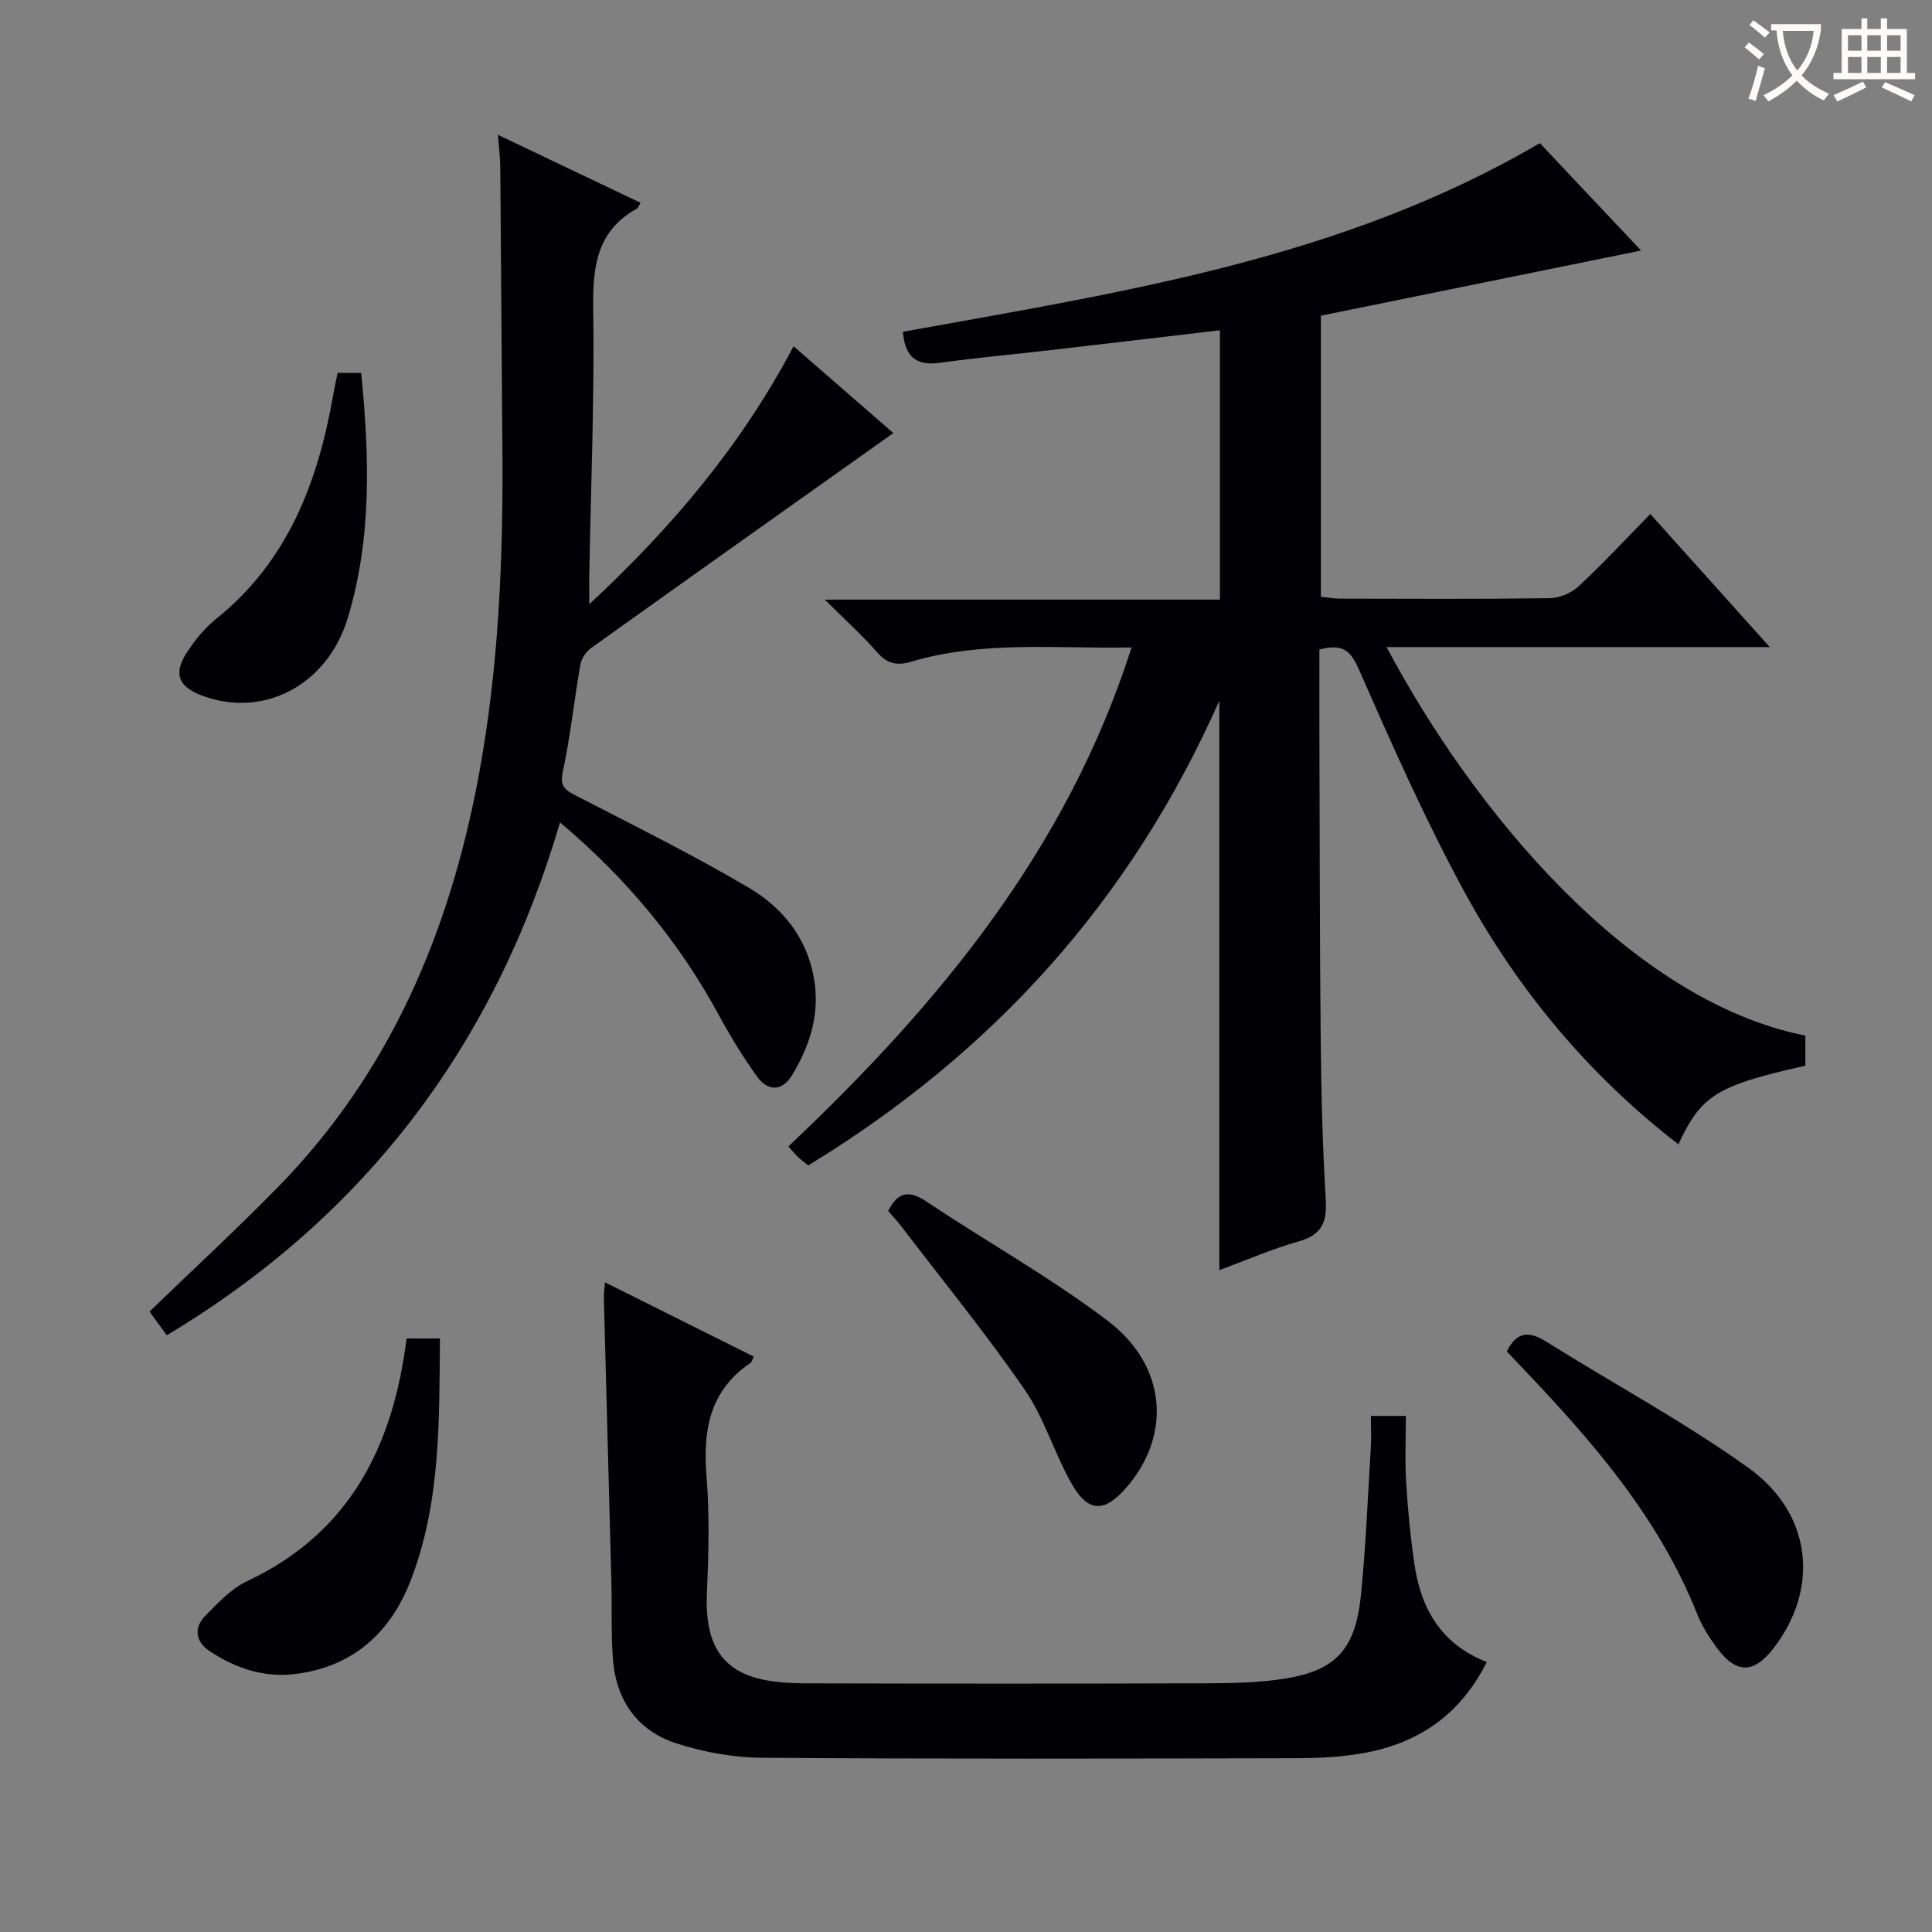 <svg enable-background="new 0 0 400 400" viewBox="0 0 400 400" xmlns="http://www.w3.org/2000/svg"><rect x="0" y="0" width="400" height="400" fill="#808080" stroke="none"/><g fill="#010105"><path d="m273.17 134.47c0 6.29-.02 12.43 0 18.57.07 20.83.06 41.66.27 62.48.11 10.98.39 21.96 1.05 32.92.28 4.68-.9 7.25-5.64 8.59-5.55 1.57-10.89 3.91-16.4 5.94 0-39.15 0-77.96 0-117.9-18.44 41.62-47.06 73.01-85.11 96.22-.8-.65-1.47-1.12-2.05-1.68-.69-.67-1.3-1.41-2.07-2.25 31.04-29.31 57.67-61.41 71.06-103.31-15.7.29-30.87-1.46-45.67 2.96-2.82.84-4.89.46-6.97-1.92-3.12-3.58-6.69-6.78-10.87-10.94h81.8c0-18.78 0-37.15 0-55.77-11.76 1.38-23.42 2.76-35.09 4.11-7.59.88-15.2 1.55-22.76 2.61-4.68.65-7.34-.82-7.78-6.41 45.12-8.18 90.86-14.99 131.87-39.06 6.99 7.42 14.13 15 20.95 22.24-22.09 4.5-44.05 8.97-66.28 13.49v58.2c1.32.13 2.59.37 3.86.38 14.5.03 29 .11 43.49-.09 2.04-.03 4.5-1.06 6-2.46 5-4.64 9.64-9.66 14.85-14.97 8.19 9.12 16.1 17.94 24.73 27.55-27.03 0-53.05 0-79.33 0 17.93 33.8 50.4 73.24 86.7 80.44v6.23c-18.33 4.11-21.56 6.11-26.29 16.28-18.49-14.29-33.18-31.88-44.26-52.21-8.17-14.99-15.1-30.69-21.99-46.34-1.76-4.02-3.59-5.04-8.07-3.9z"/><path d="m164.3 71.69c7.05 6.13 13.79 11.99 20.66 17.97-21.12 14.99-41.9 29.72-62.61 44.53-1.04.75-1.98 2.19-2.2 3.45-1.29 7.36-2.05 14.82-3.62 22.1-.7 3.22.62 3.9 2.92 5.09 11.93 6.16 23.99 12.13 35.54 18.94 6.81 4.02 11.89 10.05 13.46 18.4 1.42 7.5-.67 14.15-4.43 20.4-2.03 3.37-5 3.47-7.26.35-2.9-4.03-5.51-8.3-7.88-12.67-8.27-15.26-19.12-28.34-32.93-39.98-13.51 45.95-40.19 81.46-81.41 106.18-1.4-1.9-2.63-3.59-3.59-4.9 9.18-8.87 18.22-17.19 26.79-25.97 22.96-23.54 35.2-52.37 41.24-84.27 4.32-22.85 5.23-45.9 5.03-69.06-.17-19.16-.26-38.32-.43-57.48-.02-2.12-.29-4.24-.49-6.86 10.09 4.81 19.79 9.43 29.54 14.08-.4.66-.5 1.05-.74 1.19-8.32 4.58-9.19 11.96-9.07 20.64.27 18.47-.49 36.95-.82 55.43-.03 1.61 0 3.21 0 5.85 17.3-16.06 31.6-33.11 42.3-53.41z"/><path d="m307.82 344.11c-5.49 10.95-14.23 16.87-25.66 18.88-4.56.8-9.26 1.02-13.9 1.03-36.83.08-73.66.17-110.49-.09-5.87-.04-11.94-1.15-17.55-2.92-8.21-2.59-12.66-8.92-13.32-17.51-.41-5.3-.18-10.65-.32-15.98-.51-19.62-1.05-39.25-1.56-58.87-.02-.81.12-1.63.24-3.16 10.5 5.24 20.64 10.31 30.79 15.38-.37.76-.44 1.16-.67 1.31-8.49 5.73-9.86 13.96-9.1 23.47.65 8.11.42 16.33.07 24.48-.65 15.59 8.16 18.36 20.49 18.39 27.46.07 54.92.08 82.39-.01 5.64-.02 11.36-.08 16.9-.99 10.59-1.73 14.54-6.15 15.66-17.45 1-10.08 1.4-20.22 2.02-30.34.13-2.11.02-4.24.02-6.58h7.24c0 4.56-.22 9.18.06 13.77.34 5.63.89 11.27 1.7 16.85 1.33 9.28 5.56 16.65 14.99 20.34z"/><path d="m311.97 279.8c2.05-4.15 4.6-4.25 8.12-2.05 13.93 8.72 28.47 16.55 41.81 26.08 13.29 9.5 14.83 24.92 5.39 37.3-4.16 5.45-7.82 5.5-11.88-.02-1.56-2.13-3.03-4.44-4-6.88-7.91-19.94-21.63-35.72-36.14-50.95-1.14-1.19-2.27-2.39-3.3-3.48z"/><path d="m84.18 277.12h6.9c-.15 17.06.17 34.01-6.04 50.07-4.15 10.74-11.85 17.88-23.82 19.38-6.58.83-12.47-1.18-17.84-4.73-2.83-1.87-3.35-4.76-.93-7.24 2.64-2.71 5.41-5.69 8.74-7.25 21.18-9.97 30.17-27.83 32.99-50.23z"/><path d="m183.89 250.71c2.05-4.09 4.42-4.29 8.01-1.89 12.42 8.3 25.55 15.62 37.42 24.62 12.31 9.34 13.27 23.74 3.86 34.57-4.47 5.14-7.84 5.2-11.23-.69-3.63-6.3-5.67-13.61-9.76-19.54-7.99-11.6-16.93-22.55-25.49-33.76-.9-1.18-1.91-2.26-2.81-3.31z"/><path d="m69.9 77.2h4.88c1.68 17.1 2.26 34.14-2.78 50.75-4.24 13.99-17.5 20.78-30.08 16.1-5.05-1.88-6.12-4.62-3.13-9.13 1.63-2.46 3.59-4.88 5.88-6.72 14.79-11.85 21.07-28.1 24.24-46.03.28-1.61.64-3.21.99-4.97z"/></g><path d="m362.1 8.8c1.1.8 2.1 1.6 3.1 2.4l-1 1.1c-1.3-1.1-2.3-2-3-2.5zm1.9 4.8c.5.2.9.4 1.4.5-.6 2.3-1.3 4.5-1.9 6.8l-1.5-.5c.8-2.1 1.4-4.3 2-6.8zm-1-9.4c1.3.9 2.4 1.8 3.4 2.5l-1 1.1c-1.4-1.2-2.4-2.1-3.2-2.6zm3.7 2.2v-1.4h10.3v1.2c-.5 3.6-1.8 6.8-4 9.4 1.5 1.6 3.4 2.8 5.7 3.8-.3.4-.7.8-1.1 1.4-2.3-1.1-4.1-2.5-5.6-4.1-1.6 1.6-3.6 3.1-5.9 4.3-.3-.5-.7-.9-1-1.3 2.4-1.1 4.4-2.5 6-4.1-1.9-2.5-3-5.6-3.3-9.3h-1.1zm8.8 0h-6.4c.3 3.3 1.3 6 3 8.2 2-2.3 3.1-5.1 3.4-8.2z" fill="#fcfbfa"/><path d="m385.3 3.8h1.3v2.2h2.8v-2.2h1.3v2.2h4.1v9.1h1.7v1.3h-16.9v-1.3h1.7v-9.1h4.1v-2.2zm.4 13.1.7 1.2c-1.8.9-3.8 1.9-6 2.9-.2-.4-.5-.8-.8-1.3 2.3-1 4.3-1.9 6.1-2.8zm-3.1-6.4h2.8v-3.2h-2.8zm0 4.6h2.8v-3.3h-2.8zm4-4.6h2.8v-3.2h-2.8zm0 4.6h2.8v-3.3h-2.8zm3.7 1.9c2.1.9 4.1 1.8 6.1 2.7l-.7 1.3c-2.2-1.1-4.2-2-6.1-2.9zm3.2-9.7h-2.8v3.2h2.8zm-2.8 7.8h2.8v-3.3h-2.8z" fill="#fcfbfa"/></svg>